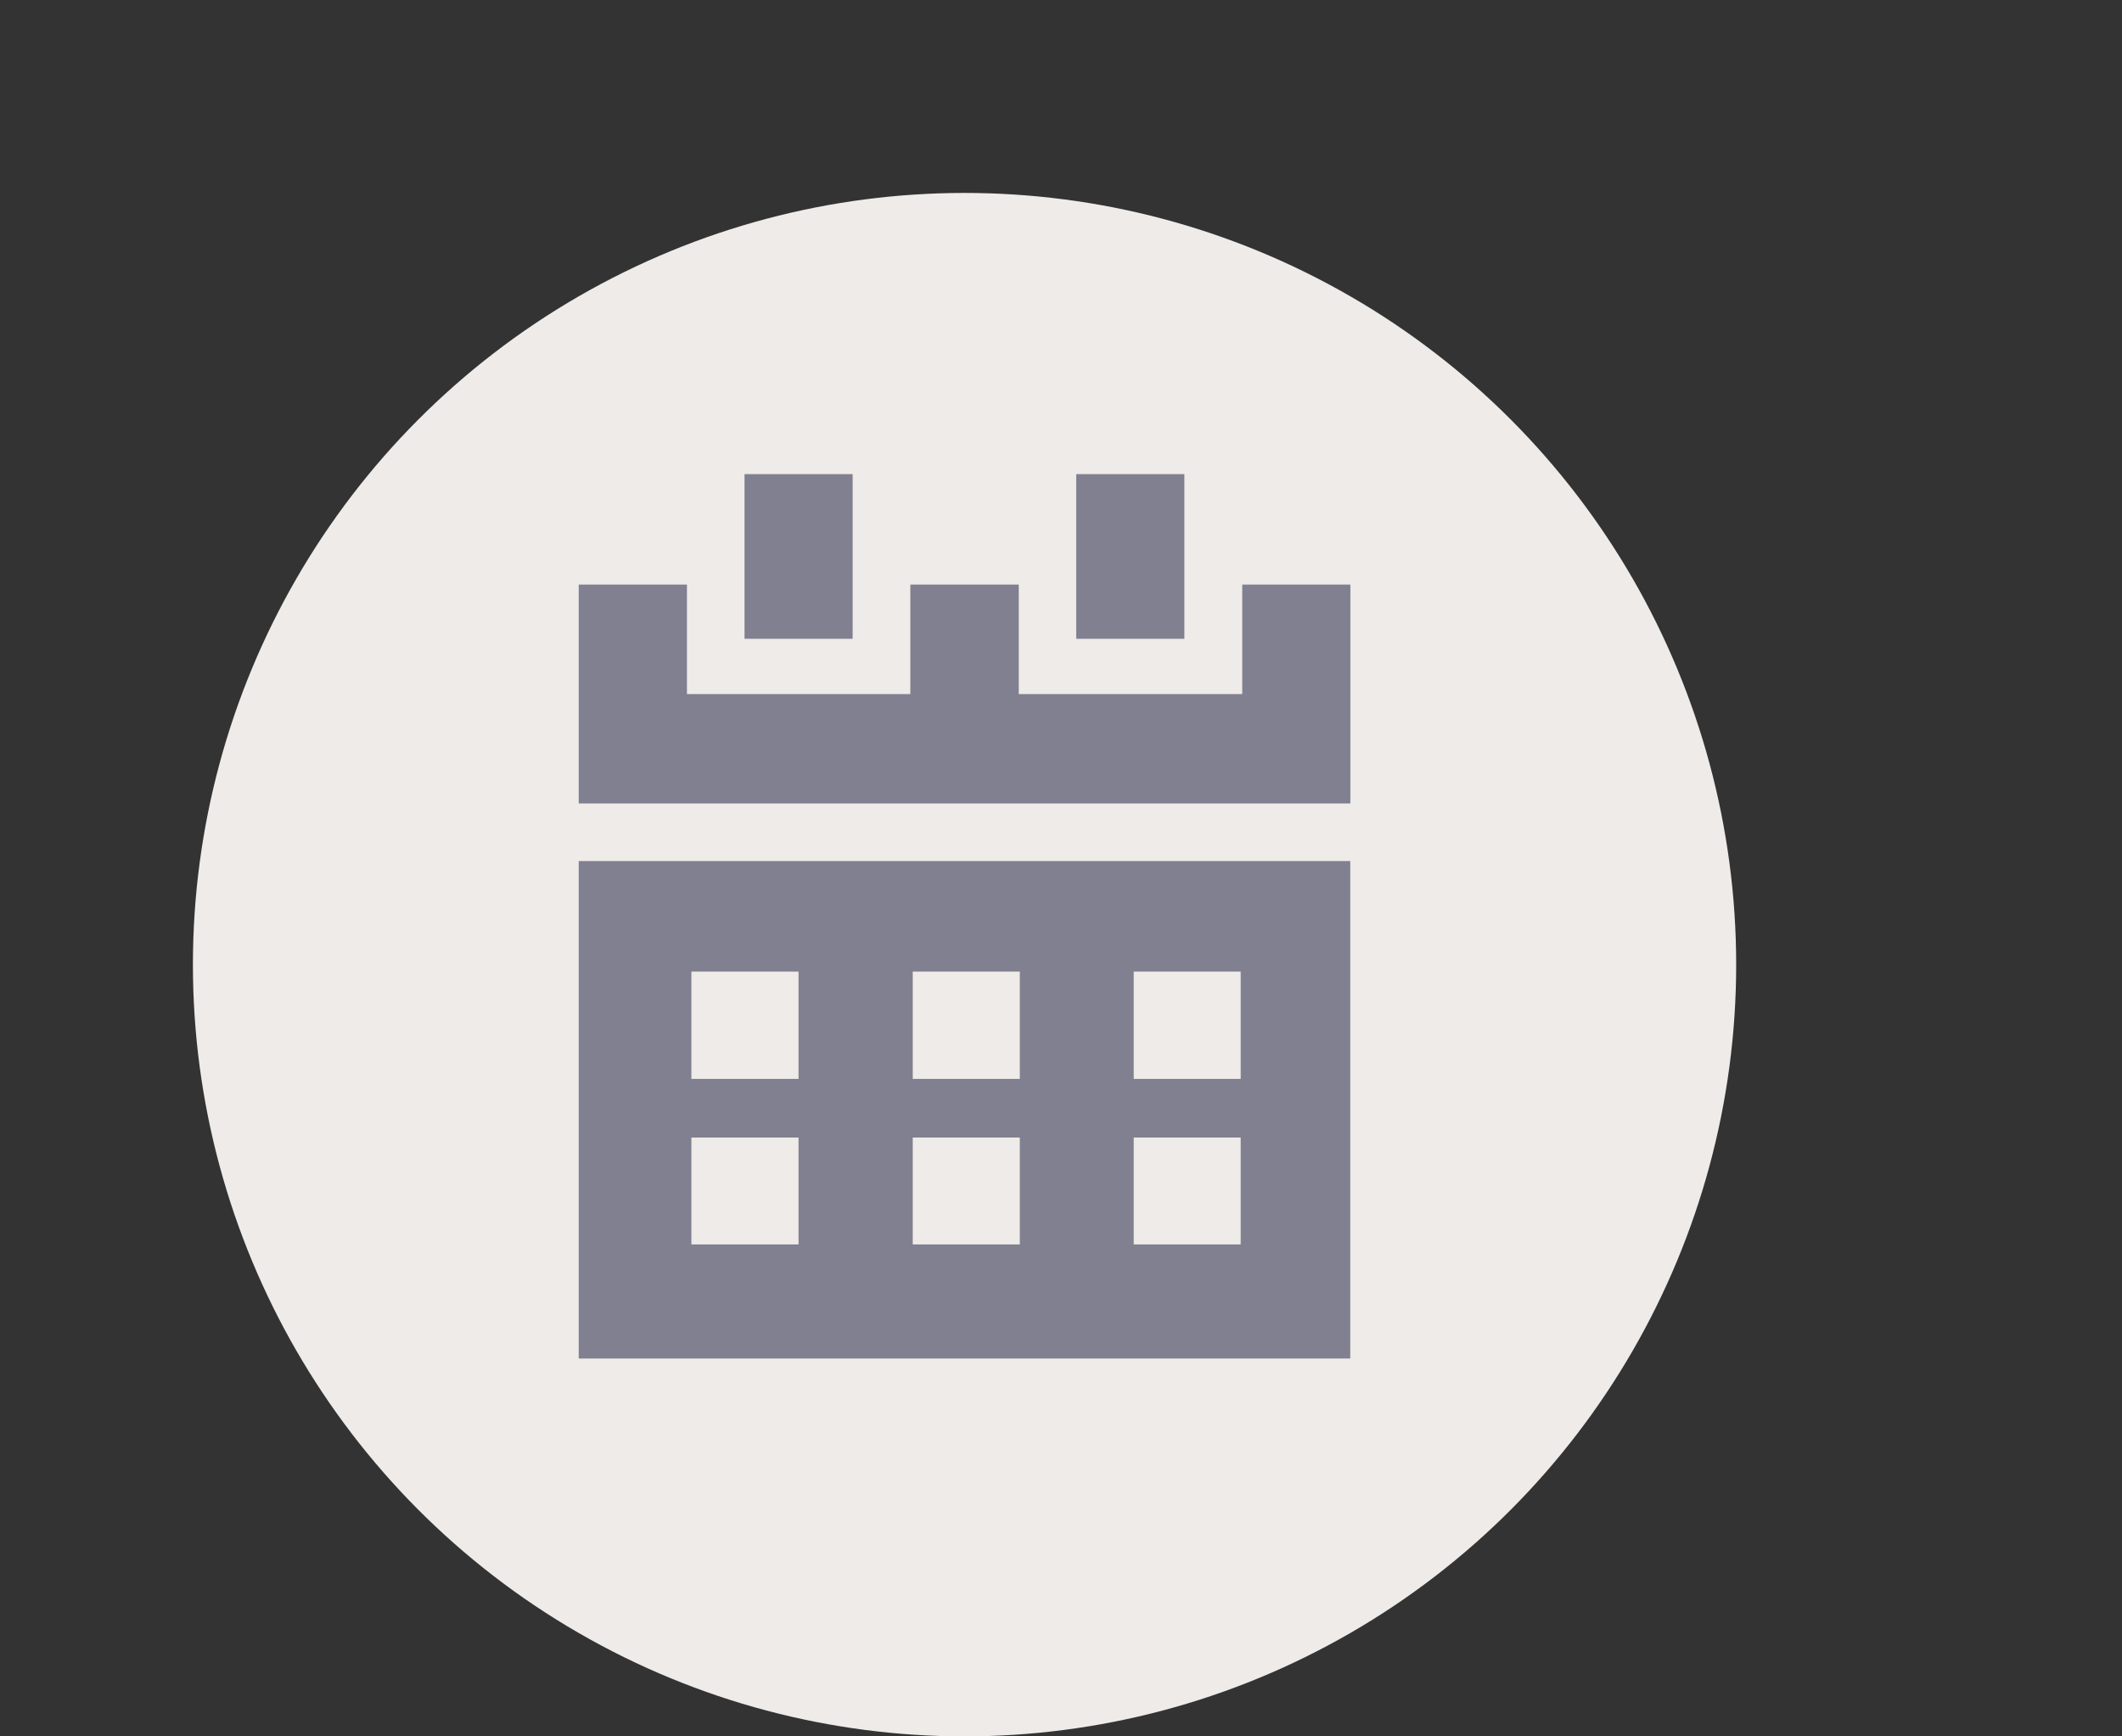 <?xml version="1.0" encoding="utf-8"?>
<!-- Generator: Adobe Illustrator 15.0.2, SVG Export Plug-In . SVG Version: 6.00 Build 0)  -->
<!DOCTYPE svg PUBLIC "-//W3C//DTD SVG 1.1//EN" "http://www.w3.org/Graphics/SVG/1.1/DTD/svg11.dtd">
<svg version="1.1" id="Calque_1" xmlns="http://www.w3.org/2000/svg" xmlns:xlink="http://www.w3.org/1999/xlink" x="0px" y="0px"
	 width="22px" height="18px" viewBox="0 -1 22 18" enable-background="new 0 -1 22 18" xml:space="preserve">
<rect x="0" y="-1" width="22" height="18" fill="#333333" stroke="none"/>
<g>
	<circle fill="#EEEBE8" cx="10" cy="9" r="8"/>
	<g>
		<g>
			<polygon fill="#808090" points="8.84,5.048 8.84,4.487 8.84,3.915 7.719,3.915 7.719,4.487 7.719,5.048 7.719,5.622 8.84,5.622 
							"/>
			<polygon fill="#808090" points="12.279,5.048 12.279,4.487 12.279,3.915 11.158,3.915 11.158,4.487 11.158,5.048 11.158,5.622 
				12.279,5.622 			"/>
			<polygon fill="#808090" points="12.879,5.06 12.879,6.195 10.562,6.195 10.562,5.06 9.438,5.06 9.438,6.195 7.122,6.195 
				7.122,5.06 6,5.06 6,6.195 6,7.329 7.122,7.329 9.438,7.329 10.562,7.329 12.879,7.329 14,7.329 14,6.195 14,5.06 			"/>
		</g>
		<path fill="#808090" d="M6,7.926v5.157h7.999V7.926H6z M8.279,11.9H7.168v-1.108h1.111V11.9z M8.279,10.184H7.168V9.072h1.111
			V10.184z M10.573,11.9h-1.11v-1.108h1.11V11.9z M10.573,10.184h-1.11V9.072h1.11V10.184z M12.863,11.9h-1.109v-1.108h1.109V11.9z
			 M12.863,10.184h-1.109V9.072h1.109V10.184z"/>
	</g>
</g>
</svg>
